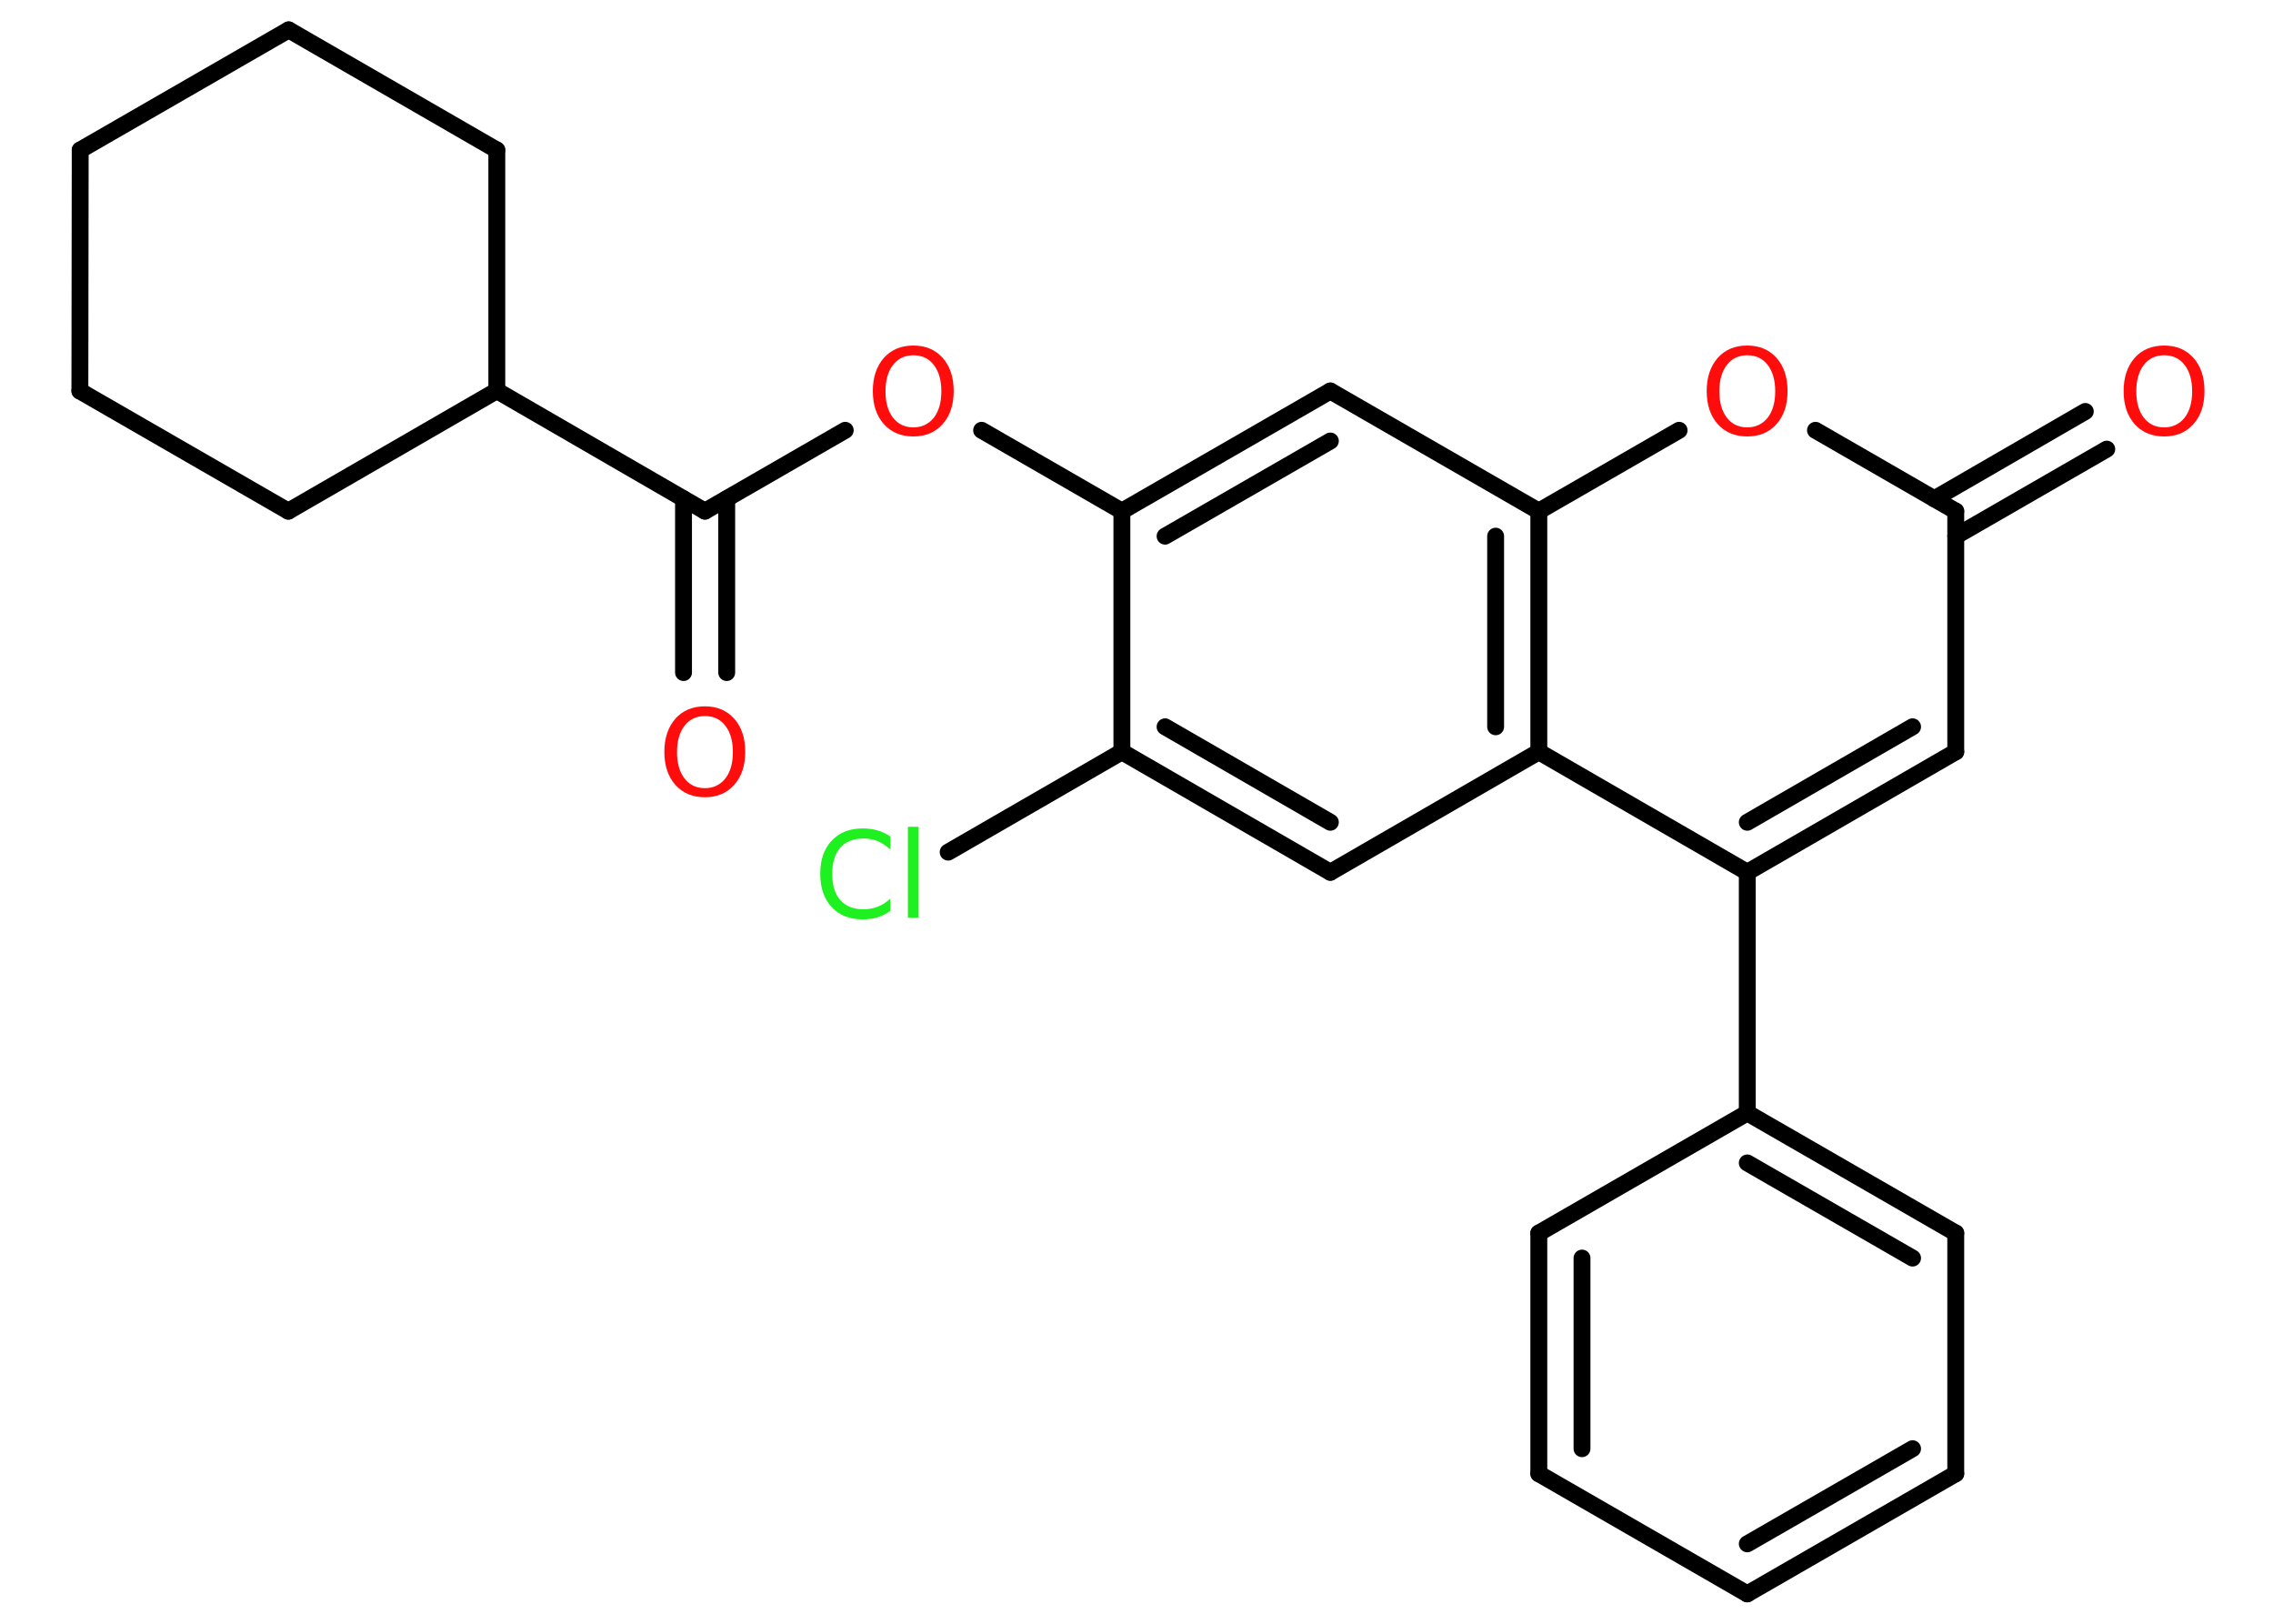 <?xml version='1.0' encoding='UTF-8'?>
<!DOCTYPE svg PUBLIC "-//W3C//DTD SVG 1.1//EN" "http://www.w3.org/Graphics/SVG/1.1/DTD/svg11.dtd">
<svg version='1.2' xmlns='http://www.w3.org/2000/svg' xmlns:xlink='http://www.w3.org/1999/xlink' width='70.0mm' height='50.0mm' viewBox='0 0 70.0 50.0'>
  <desc>Generated by the Chemistry Development Kit (http://github.com/cdk)</desc>
  <g stroke-linecap='round' stroke-linejoin='round' stroke='#000000' stroke-width='.52' fill='#FF0D0D'>
    <rect x='.0' y='.0' width='70.0' height='50.0' fill='#FFFFFF' stroke='none'/>
    <g id='mol1' class='mol'>
      <g id='mol1bnd1' class='bond'>
        <line x1='21.05' y1='20.71' x2='21.05' y2='15.36'/>
        <line x1='22.38' y1='20.71' x2='22.38' y2='15.36'/>
      </g>
      <line id='mol1bnd2' class='bond' x1='21.71' y1='15.74' x2='26.03' y2='13.25'/>
      <line id='mol1bnd3' class='bond' x1='30.23' y1='13.25' x2='34.55' y2='15.74'/>
      <g id='mol1bnd4' class='bond'>
        <line x1='40.97' y1='12.04' x2='34.55' y2='15.74'/>
        <line x1='40.97' y1='13.58' x2='35.88' y2='16.51'/>
      </g>
      <line id='mol1bnd5' class='bond' x1='40.97' y1='12.04' x2='47.39' y2='15.74'/>
      <line id='mol1bnd6' class='bond' x1='47.39' y1='15.74' x2='51.71' y2='13.25'/>
      <line id='mol1bnd7' class='bond' x1='55.91' y1='13.25' x2='60.23' y2='15.74'/>
      <g id='mol1bnd8' class='bond'>
        <line x1='59.57' y1='15.36' x2='64.22' y2='12.67'/>
        <line x1='60.23' y1='16.51' x2='64.88' y2='13.83'/>
      </g>
      <line id='mol1bnd9' class='bond' x1='60.23' y1='15.74' x2='60.23' y2='23.15'/>
      <g id='mol1bnd10' class='bond'>
        <line x1='53.81' y1='26.86' x2='60.23' y2='23.15'/>
        <line x1='53.81' y1='25.32' x2='58.9' y2='22.38'/>
      </g>
      <line id='mol1bnd11' class='bond' x1='53.81' y1='26.86' x2='53.81' y2='34.27'/>
      <g id='mol1bnd12' class='bond'>
        <line x1='60.23' y1='37.97' x2='53.81' y2='34.27'/>
        <line x1='58.9' y1='38.74' x2='53.81' y2='35.81'/>
      </g>
      <line id='mol1bnd13' class='bond' x1='60.23' y1='37.97' x2='60.23' y2='45.38'/>
      <g id='mol1bnd14' class='bond'>
        <line x1='53.81' y1='49.08' x2='60.23' y2='45.38'/>
        <line x1='53.81' y1='47.54' x2='58.9' y2='44.61'/>
      </g>
      <line id='mol1bnd15' class='bond' x1='53.81' y1='49.08' x2='47.39' y2='45.38'/>
      <g id='mol1bnd16' class='bond'>
        <line x1='47.39' y1='37.97' x2='47.39' y2='45.38'/>
        <line x1='48.72' y1='38.74' x2='48.72' y2='44.61'/>
      </g>
      <line id='mol1bnd17' class='bond' x1='53.81' y1='34.27' x2='47.39' y2='37.97'/>
      <line id='mol1bnd18' class='bond' x1='53.81' y1='26.86' x2='47.39' y2='23.15'/>
      <g id='mol1bnd19' class='bond'>
        <line x1='47.39' y1='23.15' x2='47.39' y2='15.74'/>
        <line x1='46.06' y1='22.38' x2='46.06' y2='16.51'/>
      </g>
      <line id='mol1bnd20' class='bond' x1='47.39' y1='23.15' x2='40.97' y2='26.86'/>
      <g id='mol1bnd21' class='bond'>
        <line x1='34.55' y1='23.15' x2='40.97' y2='26.86'/>
        <line x1='35.88' y1='22.38' x2='40.97' y2='25.32'/>
      </g>
      <line id='mol1bnd22' class='bond' x1='34.55' y1='15.74' x2='34.55' y2='23.15'/>
      <line id='mol1bnd23' class='bond' x1='34.55' y1='23.15' x2='29.2' y2='26.24'/>
      <line id='mol1bnd24' class='bond' x1='21.71' y1='15.74' x2='15.3' y2='12.03'/>
      <line id='mol1bnd25' class='bond' x1='15.3' y1='12.03' x2='8.88' y2='15.74'/>
      <line id='mol1bnd26' class='bond' x1='8.88' y1='15.74' x2='2.46' y2='12.04'/>
      <line id='mol1bnd27' class='bond' x1='2.46' y1='12.04' x2='2.47' y2='4.62'/>
      <line id='mol1bnd28' class='bond' x1='2.47' y1='4.62' x2='8.89' y2='.92'/>
      <line id='mol1bnd29' class='bond' x1='8.89' y1='.92' x2='15.3' y2='4.62'/>
      <line id='mol1bnd30' class='bond' x1='15.3' y1='12.03' x2='15.3' y2='4.62'/>
      <path id='mol1atm1' class='atom' d='M21.71 22.05q-.4 .0 -.63 .3q-.23 .3 -.23 .81q.0 .51 .23 .81q.23 .3 .63 .3q.39 .0 .63 -.3q.23 -.3 .23 -.81q.0 -.51 -.23 -.81q-.23 -.3 -.63 -.3zM21.71 21.75q.56 .0 .9 .38q.34 .38 .34 1.02q.0 .64 -.34 1.02q-.34 .38 -.9 .38q-.57 .0 -.91 -.38q-.34 -.38 -.34 -1.02q.0 -.63 .34 -1.02q.34 -.38 .91 -.38z' stroke='none'/>
      <path id='mol1atm3' class='atom' d='M28.13 10.94q-.4 .0 -.63 .3q-.23 .3 -.23 .81q.0 .51 .23 .81q.23 .3 .63 .3q.39 .0 .63 -.3q.23 -.3 .23 -.81q.0 -.51 -.23 -.81q-.23 -.3 -.63 -.3zM28.13 10.64q.56 .0 .9 .38q.34 .38 .34 1.02q.0 .64 -.34 1.02q-.34 .38 -.9 .38q-.57 .0 -.91 -.38q-.34 -.38 -.34 -1.02q.0 -.63 .34 -1.02q.34 -.38 .91 -.38z' stroke='none'/>
      <path id='mol1atm7' class='atom' d='M53.81 10.94q-.4 .0 -.63 .3q-.23 .3 -.23 .81q.0 .51 .23 .81q.23 .3 .63 .3q.39 .0 .63 -.3q.23 -.3 .23 -.81q.0 -.51 -.23 -.81q-.23 -.3 -.63 -.3zM53.81 10.64q.56 .0 .9 .38q.34 .38 .34 1.02q.0 .64 -.34 1.02q-.34 .38 -.9 .38q-.57 .0 -.91 -.38q-.34 -.38 -.34 -1.02q.0 -.63 .34 -1.02q.34 -.38 .91 -.38z' stroke='none'/>
      <path id='mol1atm9' class='atom' d='M66.65 10.94q-.4 .0 -.63 .3q-.23 .3 -.23 .81q.0 .51 .23 .81q.23 .3 .63 .3q.39 .0 .63 -.3q.23 -.3 .23 -.81q.0 -.51 -.23 -.81q-.23 -.3 -.63 -.3zM66.65 10.64q.56 .0 .9 .38q.34 .38 .34 1.02q.0 .64 -.34 1.02q-.34 .38 -.9 .38q-.57 .0 -.91 -.38q-.34 -.38 -.34 -1.02q.0 -.63 .34 -1.02q.34 -.38 .91 -.38z' stroke='none'/>
      <path id='mol1atm21' class='atom' d='M27.42 25.77v.39q-.19 -.17 -.39 -.26q-.21 -.08 -.44 -.08q-.46 .0 -.71 .28q-.25 .28 -.25 .81q.0 .53 .25 .81q.25 .28 .71 .28q.24 .0 .44 -.08q.21 -.08 .39 -.25v.38q-.19 .13 -.4 .2q-.21 .06 -.45 .06q-.61 .0 -.96 -.38q-.35 -.38 -.35 -1.02q.0 -.65 .35 -1.02q.35 -.38 .96 -.38q.24 .0 .45 .06q.22 .06 .4 .19zM27.96 25.46h.33v2.8h-.33v-2.8z' stroke='none' fill='#1FF01F'/>
    </g>
  </g>
</svg>
